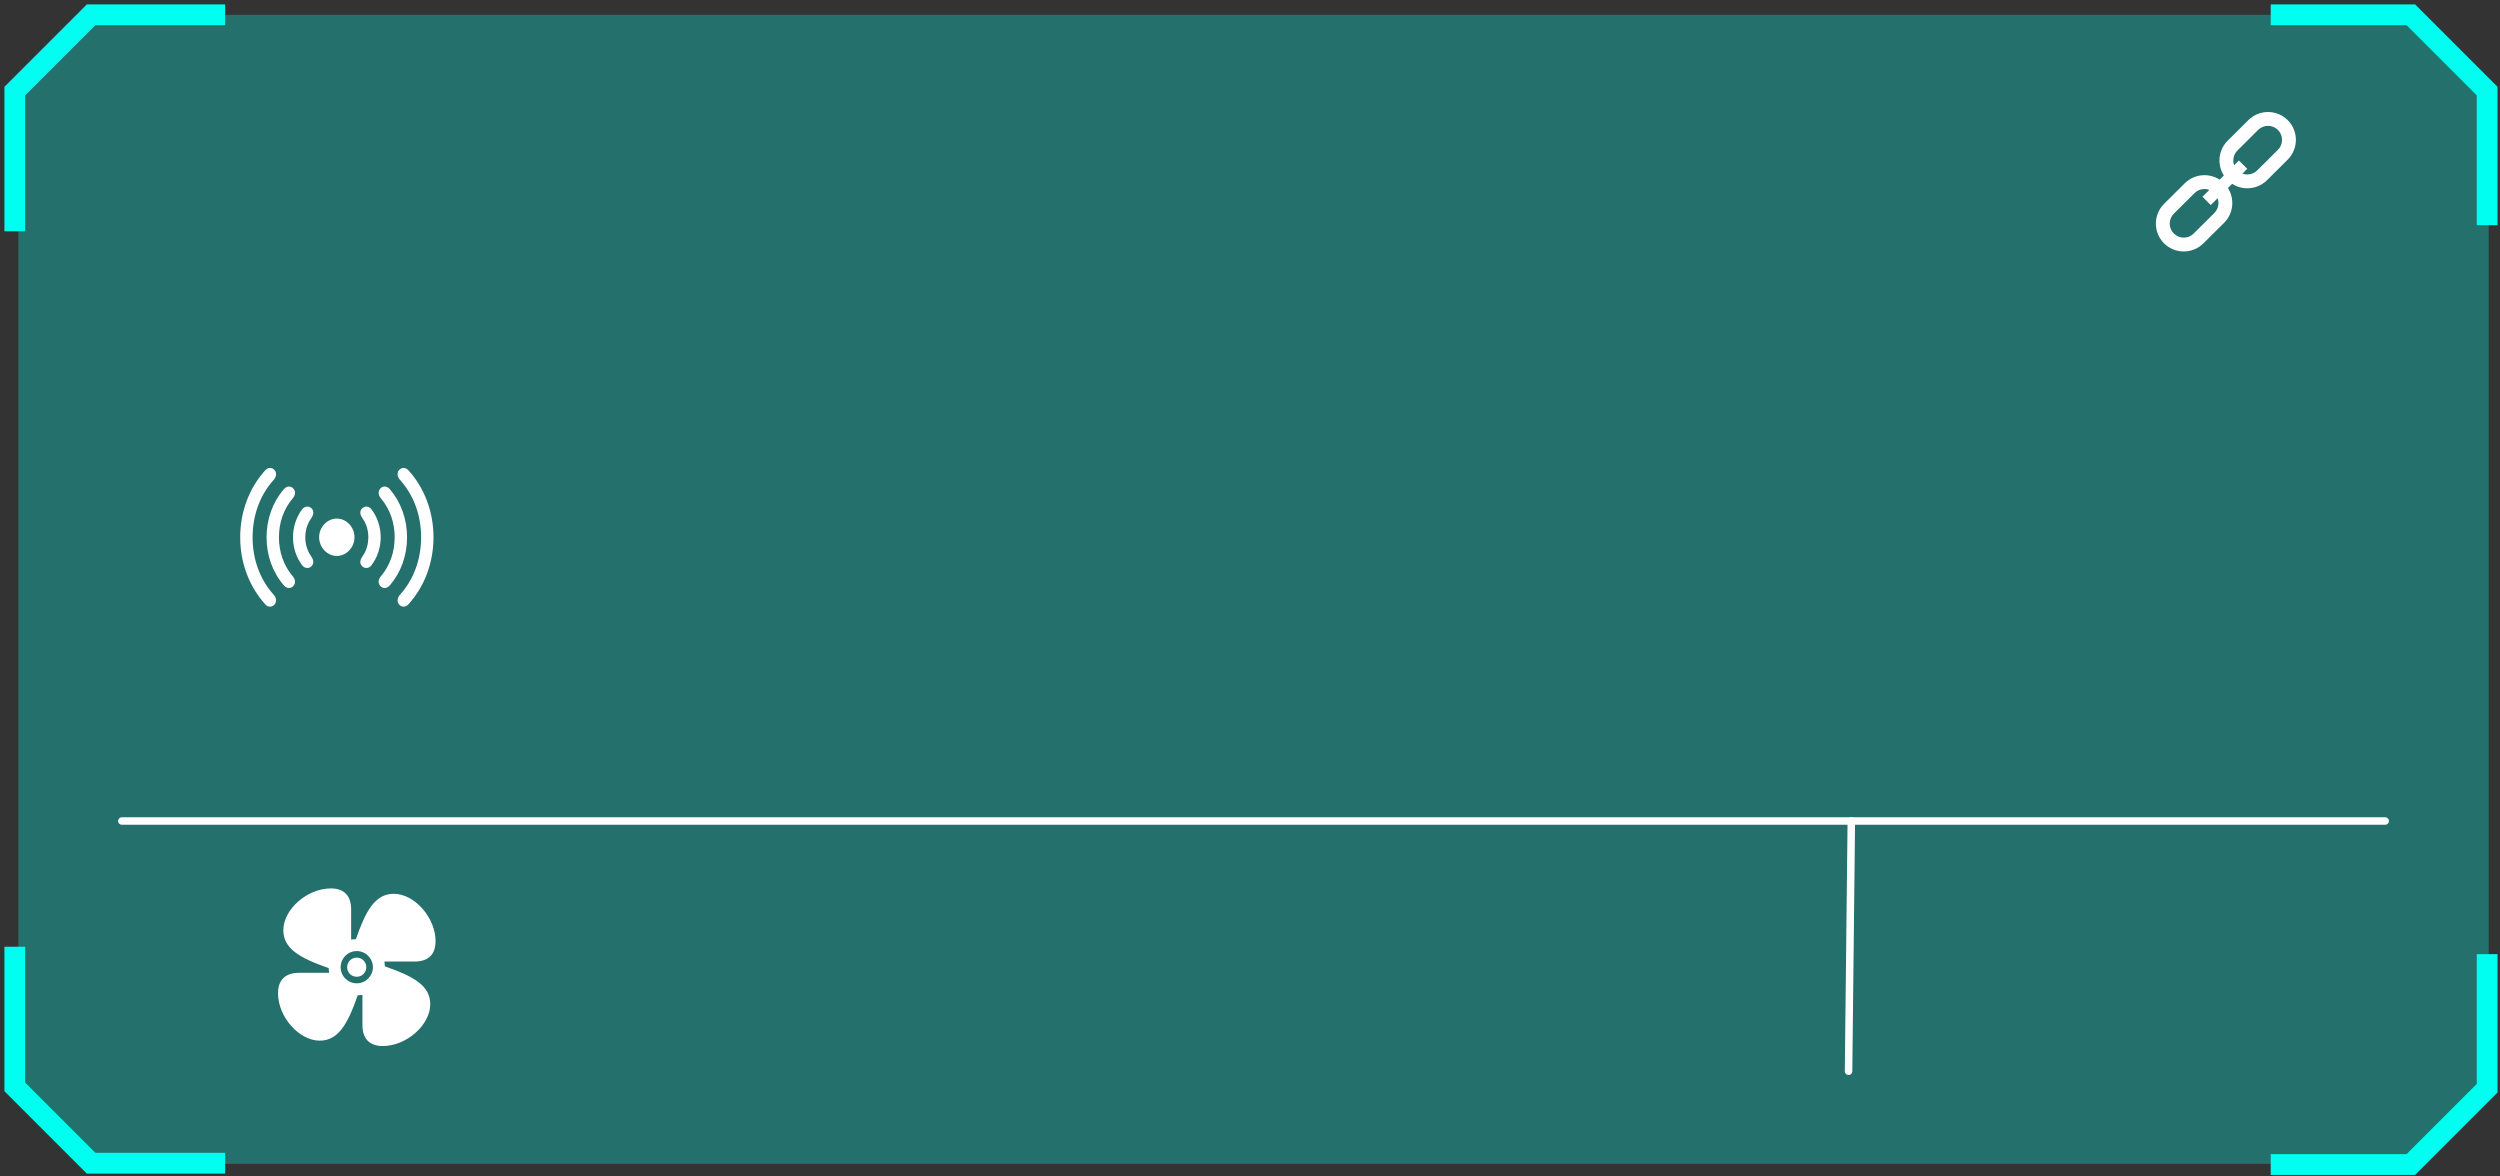 <svg width="338" height="159" viewBox="0 0 338 159" fill="none" xmlns="http://www.w3.org/2000/svg">
<rect x="0" y="0" width="338" height="159" fill="#333333" stroke="none"/>
<path opacity="0.3" d="M326.158 157.353L12.793 157.351L2.475 147.033V12.318L12.793 2L326.158 2.002L336.475 12.32V147.035L326.158 157.353Z" fill="#00FFF0"/>
<path d="M37.588 134.284C37.588 137.485 40.434 140.695 43.23 140.695C45.731 140.695 47.002 138.479 48.361 134.57C48.44 134.57 48.528 134.56 48.617 134.55C48.755 134.54 48.883 134.531 49.001 134.501V138.588C49.001 140.429 49.956 141.424 51.748 141.424C54.958 141.424 58.169 138.578 58.169 135.771C58.169 133.27 55.953 132.01 52.034 130.651C52.034 130.562 52.024 130.483 52.014 130.395C52.014 130.267 51.994 130.139 51.965 130.001H56.051C57.903 130.001 58.887 129.046 58.887 127.253C58.887 124.053 56.041 120.843 53.245 120.843C50.734 120.843 49.474 123.058 48.114 126.978C48.026 126.978 47.947 126.978 47.868 126.988C47.73 126.997 47.593 127.017 47.474 127.037V122.95C47.474 121.109 46.519 120.114 44.727 120.114C41.517 120.114 38.307 122.96 38.307 125.757C38.307 128.258 40.522 129.528 44.441 130.887C44.441 130.976 44.441 131.074 44.451 131.163C44.461 131.281 44.481 131.409 44.501 131.527H40.424C38.583 131.527 37.588 132.492 37.588 134.284ZM46.056 130.769C46.056 129.568 47.031 128.583 48.233 128.583C49.434 128.583 50.419 129.568 50.419 130.769C50.419 131.97 49.434 132.945 48.233 132.945C47.031 132.945 46.056 131.97 46.056 130.769ZM46.933 130.769C46.933 131.488 47.504 132.059 48.233 132.059C48.952 132.059 49.523 131.488 49.523 130.769C49.523 130.05 48.952 129.469 48.233 129.469C47.504 129.469 46.933 130.05 46.933 130.769Z" fill="white"/>
<path d="M32.475 72.644C32.475 76.125 33.708 79.317 35.862 81.704C36.244 82.138 36.793 82.107 37.116 81.725C37.439 81.363 37.37 80.826 37.008 80.413C35.157 78.367 34.149 75.629 34.149 72.644C34.149 69.658 35.157 66.92 37.008 64.875C37.37 64.461 37.439 63.924 37.116 63.552C36.793 63.18 36.244 63.149 35.862 63.583C33.708 65.959 32.475 69.162 32.475 72.644ZM58.608 72.644C58.608 69.162 57.374 65.959 55.22 63.583C54.828 63.149 54.28 63.18 53.957 63.552C53.644 63.924 53.703 64.461 54.075 64.875C55.925 66.92 56.934 69.658 56.934 72.644C56.934 75.629 55.925 78.367 54.075 80.413C53.703 80.826 53.644 81.363 53.957 81.725C54.28 82.107 54.828 82.138 55.22 81.704C57.374 79.317 58.608 76.125 58.608 72.644ZM36.039 72.644C36.039 75.123 36.881 77.427 38.389 79.152C38.78 79.607 39.348 79.607 39.681 79.204C40.014 78.811 39.926 78.315 39.554 77.882C38.359 76.466 37.713 74.638 37.713 72.644C37.713 70.639 38.359 68.821 39.554 67.406C39.926 66.972 40.014 66.466 39.681 66.083C39.348 65.67 38.78 65.68 38.389 66.125C36.881 67.86 36.039 70.164 36.039 72.644ZM55.034 72.644C55.034 70.164 54.192 67.86 52.694 66.125C52.302 65.68 51.725 65.67 51.392 66.083C51.069 66.466 51.147 66.972 51.519 67.406C52.714 68.821 53.36 70.639 53.36 72.644C53.36 74.638 52.714 76.466 51.519 77.882C51.147 78.315 51.069 78.811 51.392 79.204C51.725 79.607 52.302 79.607 52.694 79.152C54.192 77.427 55.034 75.123 55.034 72.644ZM39.613 72.644C39.613 74.049 40.063 75.371 40.846 76.415C41.209 76.9 41.825 76.91 42.168 76.497C42.491 76.115 42.374 75.65 42.051 75.175C41.551 74.483 41.277 73.604 41.277 72.644C41.277 71.683 41.551 70.805 42.051 70.112C42.374 69.627 42.491 69.162 42.168 68.78C41.825 68.377 41.209 68.387 40.846 68.862C40.063 69.916 39.613 71.239 39.613 72.644ZM51.47 72.644C51.47 71.239 51.02 69.916 50.227 68.862C49.874 68.387 49.257 68.377 48.914 68.78C48.582 69.162 48.699 69.627 49.032 70.112C49.531 70.805 49.796 71.683 49.796 72.644C49.796 73.604 49.531 74.483 49.032 75.175C48.699 75.65 48.582 76.115 48.914 76.497C49.257 76.91 49.874 76.9 50.227 76.415C51.02 75.371 51.47 74.049 51.47 72.644ZM45.536 75.164C46.829 75.164 47.926 74.018 47.926 72.633C47.926 71.249 46.829 70.112 45.536 70.112C44.254 70.112 43.147 71.249 43.147 72.633C43.147 74.018 44.254 75.164 45.536 75.164Z" fill="white"/>
<path d="M301.164 24.35C299.699 22.875 299.707 20.485 301.181 19.02L303.98 16.238C305.454 14.773 307.845 14.781 309.31 16.255C310.775 17.729 310.767 20.12 309.293 21.585L306.494 24.366C305.019 25.831 302.628 25.823 301.164 24.35ZM307.983 17.574C307.246 16.832 306.042 16.828 305.299 17.566L302.5 20.347C301.758 21.084 301.753 22.288 302.491 23.03C303.229 23.772 304.433 23.777 305.175 23.039L307.974 20.257C308.717 19.52 308.721 18.316 307.983 17.574Z" fill="white"/>
<path d="M292.568 32.889C291.103 31.414 291.112 29.024 292.585 27.558L295.384 24.777C296.859 23.312 299.249 23.32 300.714 24.794C302.179 26.268 302.171 28.659 300.697 30.124L297.898 32.905C296.424 34.37 294.033 34.363 292.568 32.889ZM299.388 26.113C298.65 25.371 297.446 25.366 296.704 26.105L293.905 28.886C293.163 29.623 293.159 30.827 293.897 31.569C294.634 32.311 295.838 32.316 296.58 31.578L299.379 28.796C300.121 28.059 300.125 26.856 299.388 26.113Z" fill="white"/>
<path d="M302.704 21.697L297.773 26.596L298.894 27.724L303.825 22.826L302.704 21.697Z" fill="white"/>
<path d="M16.475 111L322.475 111" stroke="white" stroke-width="1.014" stroke-linecap="round"/>
<path d="M250.299 111L249.925 144.83" stroke="white" stroke-width="1.014" stroke-linecap="round"/>
<path d="M336.263 129V147.127L325.946 157.444H307" stroke="#00FFF0" stroke-width="2.807" stroke-miterlimit="10"/>
<path d="M336.263 30.444V12.317L325.946 2H307" stroke="#00FFF0" stroke-width="2.807" stroke-miterlimit="10"/>
<path d="M30.443 157.264H12.318L2 146.946V128" stroke="#00FFF0" stroke-width="2.807" stroke-miterlimit="10"/>
<path d="M30.443 2H12.318L2 12.318V31.264" stroke="#00FFF0" stroke-width="2.807" stroke-miterlimit="10"/>
</svg>

